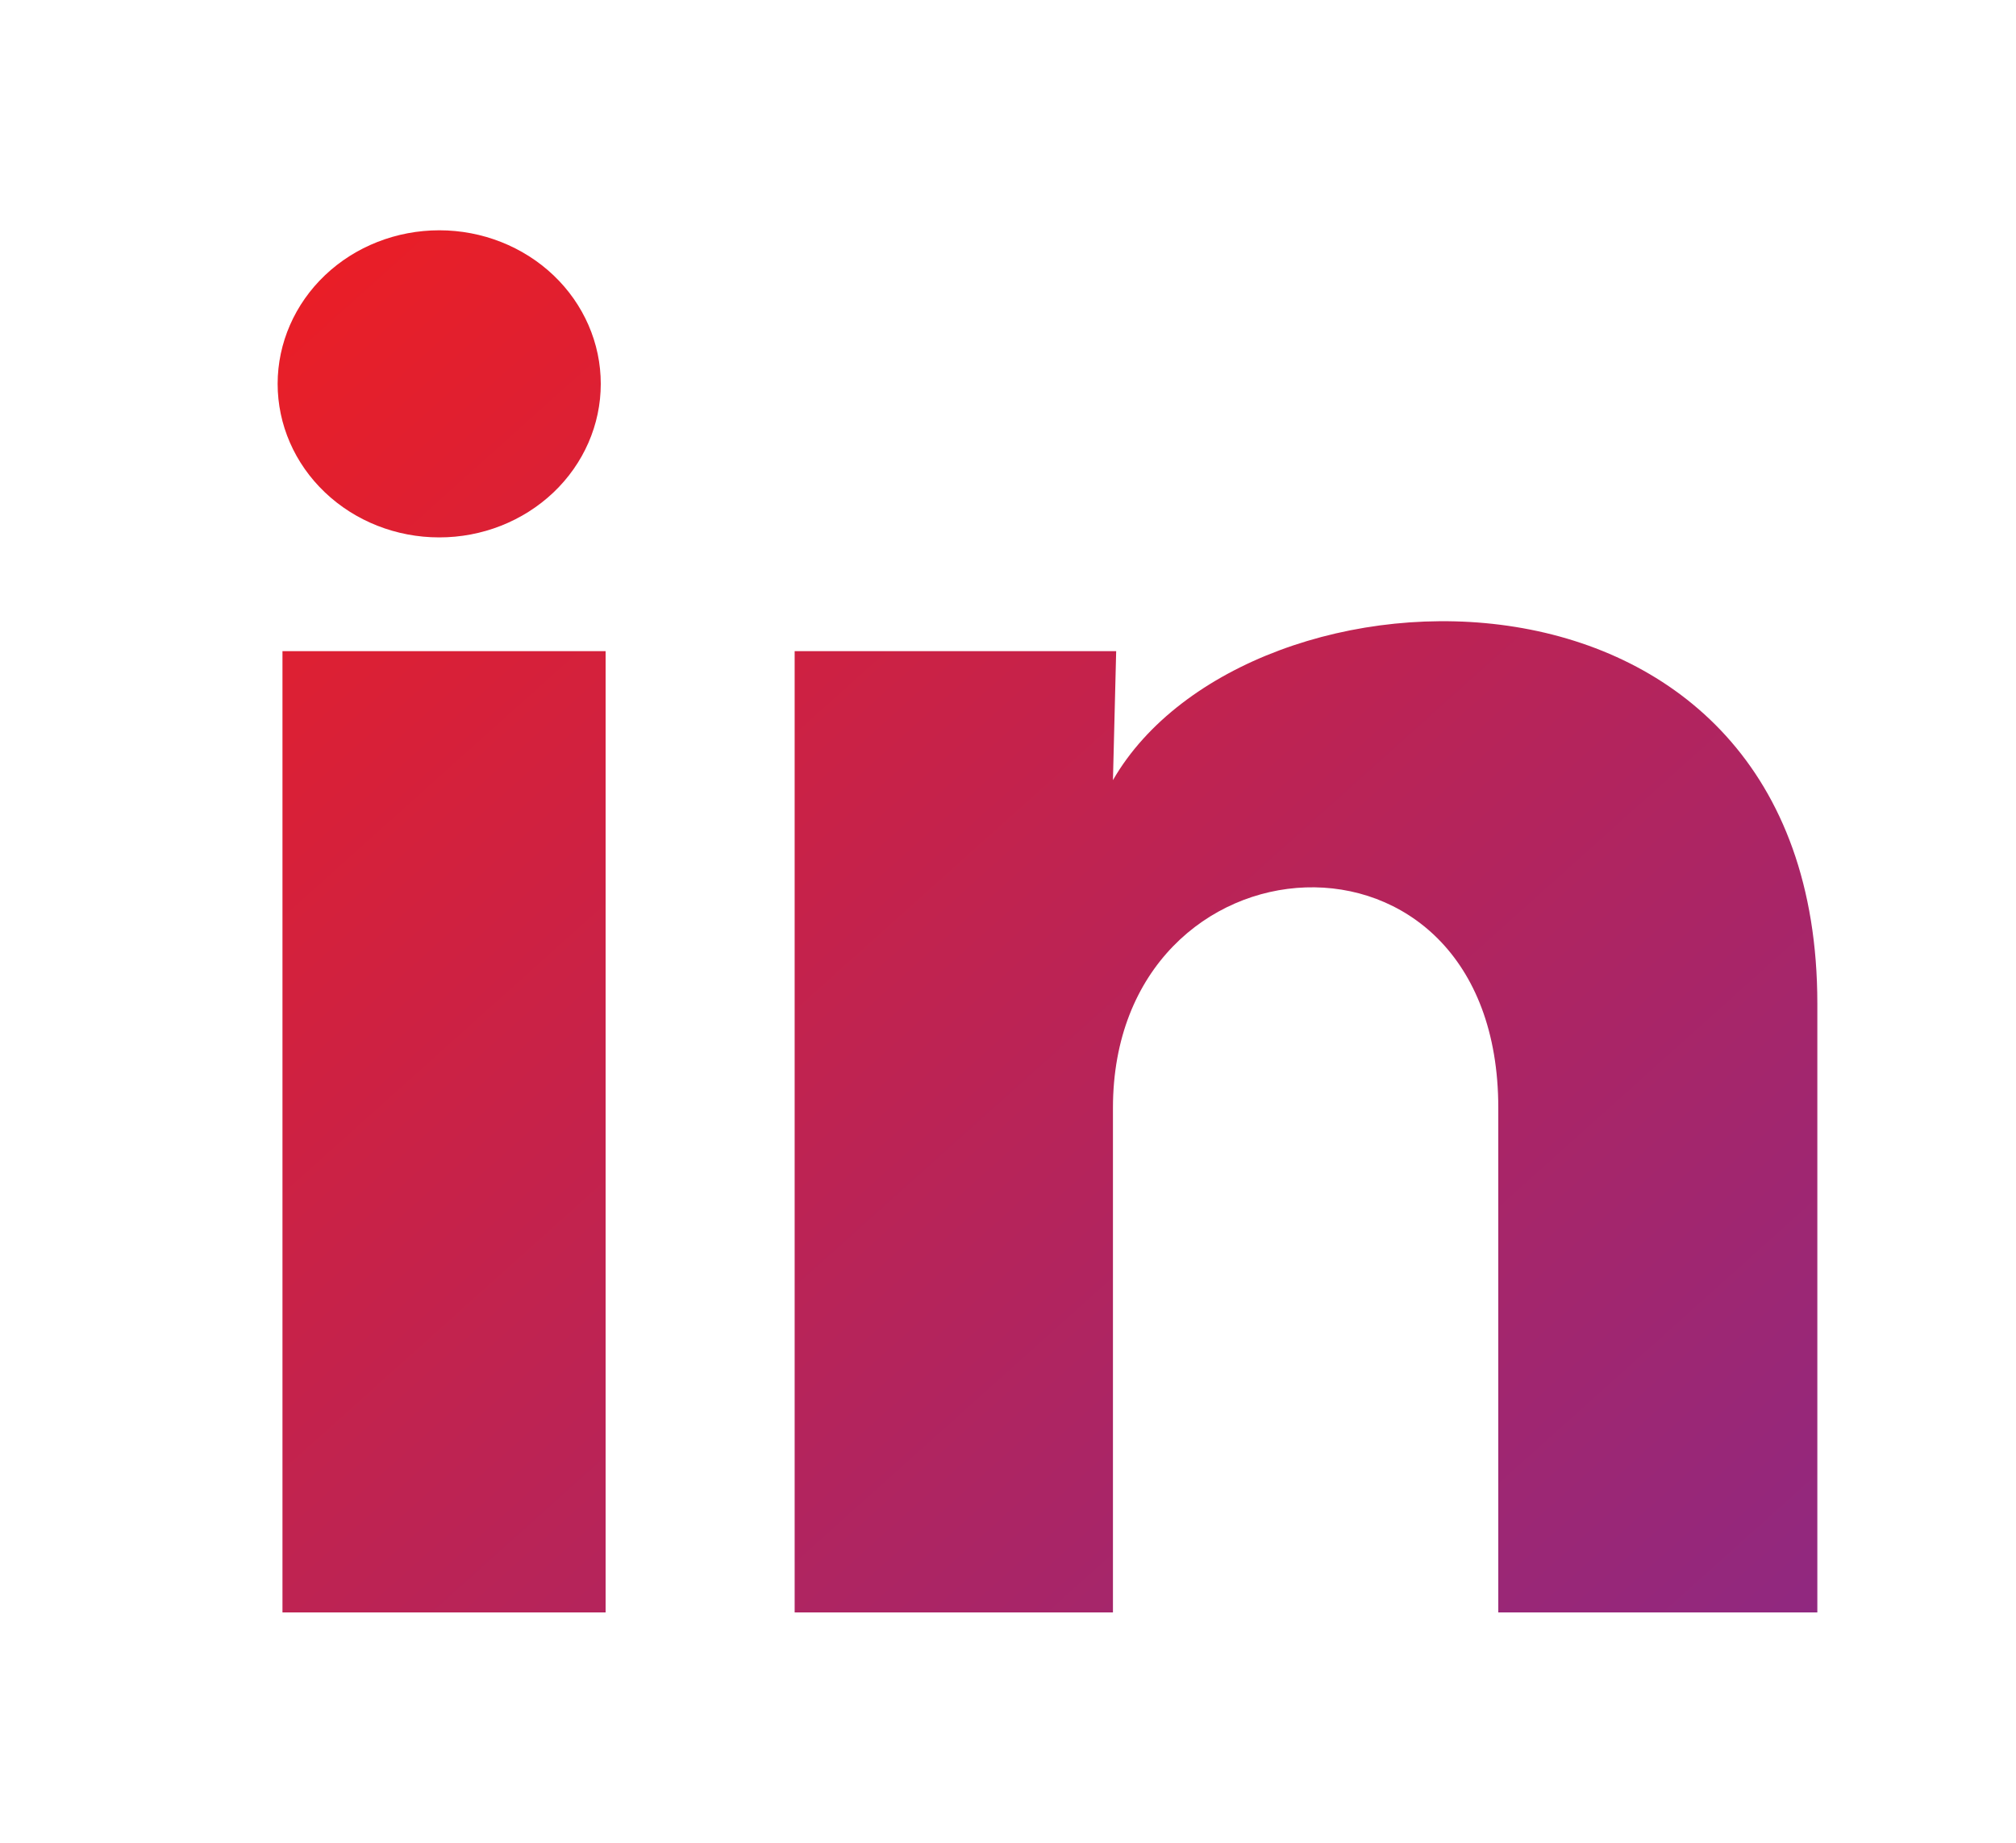 <svg width="35" height="32" viewBox="0 0 35 32" fill="none" xmlns="http://www.w3.org/2000/svg">
<g clip-path="url(#clip0_1011_5151)">
<path d="M10.43 6.667C10.43 7.374 10.134 8.052 9.608 8.552C9.081 9.052 8.368 9.333 7.624 9.332C6.88 9.332 6.167 9.051 5.641 8.55C5.115 8.05 4.82 7.372 4.82 6.664C4.821 5.957 5.117 5.279 5.643 4.779C6.169 4.279 6.883 3.999 7.627 3.999C8.371 3.999 9.084 4.281 9.61 4.781C10.135 5.281 10.431 5.96 10.43 6.667ZM10.514 11.307H4.904V28H10.514V11.307ZM19.378 11.307H13.796V28H19.322V19.24C19.322 14.36 26.012 13.907 26.012 19.24V28H31.551V17.427C31.551 9.2 21.65 9.507 19.322 13.547L19.378 11.307Z" fill="url(#paint0_linear_1011_5151)"/>
</g>
<defs>
<linearGradient id="paint0_linear_1011_5151" x1="4.82" y1="3.999" x2="28.683" y2="30.576" gradientUnits="userSpaceOnUse">
<stop stop-color="#EC1E24"/>
<stop offset="1" stop-color="#902880"/>
</linearGradient>
<clipPath id="clip0_1011_5151">
<rect width="33.659" height="32" fill="white" transform="translate(0.695)"/>
</clipPath>
</defs>
</svg>

